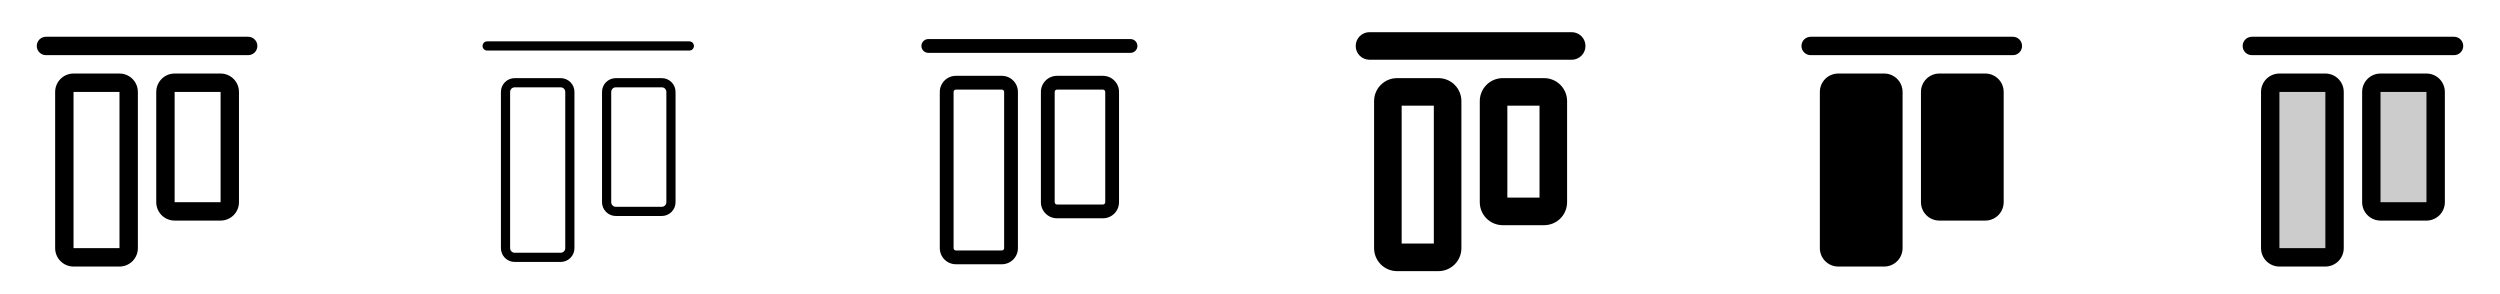 <svg width="272" height="32" viewBox="0 0 272 32" fill="none" xmlns="http://www.w3.org/2000/svg">
<g clip-path="url(#clip0_17_14771)">
<path d="M28 5C28 5.265 27.895 5.52 27.707 5.707C27.52 5.895 27.265 6 27 6H5C4.735 6 4.48 5.895 4.293 5.707C4.105 5.52 4 5.265 4 5C4 4.735 4.105 4.48 4.293 4.293C4.48 4.105 4.735 4 5 4H27C27.265 4 27.52 4.105 27.707 4.293C27.895 4.48 28 4.735 28 5ZM26 10V22C26 22.53 25.789 23.039 25.414 23.414C25.039 23.789 24.53 24 24 24H19C18.47 24 17.961 23.789 17.586 23.414C17.211 23.039 17 22.53 17 22V10C17 9.47 17.211 8.961 17.586 8.586C17.961 8.211 18.47 8 19 8H24C24.53 8 25.039 8.211 25.414 8.586C25.789 8.961 26 9.47 26 10ZM24 10H19V22H24V10ZM15 10V27C15 27.53 14.789 28.039 14.414 28.414C14.039 28.789 13.53 29 13 29H8C7.47 29 6.961 28.789 6.586 28.414C6.211 28.039 6 27.53 6 27V10C6 9.47 6.211 8.961 6.586 8.586C6.961 8.211 7.47 8 8 8H13C13.53 8 14.039 8.211 14.414 8.586C14.789 8.961 15 9.47 15 10ZM13 10H8V27H13V10Z" fill="currentColor"/>
<path d="M75.5 5C75.5 5.133 75.447 5.26 75.354 5.354C75.26 5.447 75.133 5.5 75 5.5H53C52.867 5.5 52.74 5.447 52.646 5.354C52.553 5.26 52.5 5.133 52.5 5C52.5 4.867 52.553 4.74 52.646 4.646C52.74 4.553 52.867 4.5 53 4.5H75C75.133 4.5 75.26 4.553 75.354 4.646C75.447 4.74 75.5 4.867 75.5 5ZM73.5 10V22C73.5 22.398 73.342 22.779 73.061 23.061C72.779 23.342 72.398 23.5 72 23.5H67C66.602 23.5 66.221 23.342 65.939 23.061C65.658 22.779 65.5 22.398 65.5 22V10C65.5 9.602 65.658 9.221 65.939 8.939C66.221 8.658 66.602 8.5 67 8.5H72C72.398 8.5 72.779 8.658 73.061 8.939C73.342 9.221 73.5 9.602 73.5 10ZM72.5 10C72.5 9.867 72.447 9.74 72.354 9.646C72.26 9.553 72.133 9.5 72 9.5H67C66.867 9.5 66.74 9.553 66.646 9.646C66.553 9.74 66.5 9.867 66.5 10V22C66.5 22.133 66.553 22.26 66.646 22.354C66.74 22.447 66.867 22.5 67 22.5H72C72.133 22.5 72.26 22.447 72.354 22.354C72.447 22.26 72.5 22.133 72.5 22V10ZM62.5 10V27C62.5 27.398 62.342 27.779 62.061 28.061C61.779 28.342 61.398 28.5 61 28.5H56C55.602 28.5 55.221 28.342 54.939 28.061C54.658 27.779 54.5 27.398 54.5 27V10C54.5 9.602 54.658 9.221 54.939 8.939C55.221 8.658 55.602 8.5 56 8.5H61C61.398 8.5 61.779 8.658 62.061 8.939C62.342 9.221 62.5 9.602 62.5 10ZM61.5 10C61.5 9.867 61.447 9.74 61.354 9.646C61.26 9.553 61.133 9.5 61 9.5H56C55.867 9.5 55.74 9.553 55.646 9.646C55.553 9.74 55.5 9.867 55.5 10V27C55.5 27.133 55.553 27.26 55.646 27.354C55.74 27.447 55.867 27.5 56 27.5H61C61.133 27.5 61.26 27.447 61.354 27.354C61.447 27.26 61.5 27.133 61.5 27V10Z" fill="currentColor"/>
<path d="M123.75 5C123.75 5.199 123.671 5.39 123.53 5.53C123.39 5.671 123.199 5.75 123 5.75H101C100.801 5.75 100.61 5.671 100.47 5.53C100.329 5.39 100.25 5.199 100.25 5C100.25 4.801 100.329 4.61 100.47 4.47C100.61 4.329 100.801 4.25 101 4.25H123C123.199 4.25 123.39 4.329 123.53 4.47C123.671 4.61 123.75 4.801 123.75 5ZM121.75 10V22C121.75 22.464 121.566 22.909 121.237 23.237C120.909 23.566 120.464 23.75 120 23.75H115C114.536 23.75 114.091 23.566 113.763 23.237C113.434 22.909 113.25 22.464 113.25 22V10C113.25 9.536 113.434 9.091 113.763 8.763C114.091 8.434 114.536 8.25 115 8.25H120C120.464 8.25 120.909 8.434 121.237 8.763C121.566 9.091 121.75 9.536 121.75 10ZM120.25 10C120.25 9.934 120.224 9.87 120.177 9.823C120.13 9.776 120.066 9.75 120 9.75H115C114.934 9.75 114.87 9.776 114.823 9.823C114.776 9.87 114.75 9.934 114.75 10V22C114.75 22.066 114.776 22.13 114.823 22.177C114.87 22.224 114.934 22.25 115 22.25H120C120.066 22.25 120.13 22.224 120.177 22.177C120.224 22.13 120.25 22.066 120.25 22V10ZM110.75 10V27C110.75 27.23 110.705 27.457 110.617 27.67C110.529 27.882 110.4 28.075 110.237 28.237C110.075 28.4 109.882 28.529 109.67 28.617C109.457 28.705 109.23 28.75 109 28.75H104C103.536 28.75 103.091 28.566 102.763 28.237C102.434 27.909 102.25 27.464 102.25 27V10C102.25 9.536 102.434 9.091 102.763 8.763C103.091 8.434 103.536 8.25 104 8.25H109C109.23 8.25 109.457 8.295 109.67 8.383C109.882 8.471 110.075 8.6 110.237 8.763C110.4 8.925 110.529 9.118 110.617 9.33C110.705 9.543 110.75 9.77 110.75 10ZM109.25 10C109.25 9.934 109.224 9.87 109.177 9.823C109.13 9.776 109.066 9.75 109 9.75H104C103.934 9.75 103.87 9.776 103.823 9.823C103.776 9.87 103.75 9.934 103.75 10V27C103.75 27.066 103.776 27.13 103.823 27.177C103.87 27.224 103.934 27.25 104 27.25H109C109.066 27.25 109.13 27.224 109.177 27.177C109.224 27.13 109.25 27.066 109.25 27V10Z" fill="currentColor"/>
<path d="M172.5 5C172.5 5.398 172.342 5.779 172.061 6.061C171.779 6.342 171.398 6.5 171 6.5H149C148.602 6.5 148.221 6.342 147.939 6.061C147.658 5.779 147.5 5.398 147.5 5C147.5 4.602 147.658 4.221 147.939 3.939C148.221 3.658 148.602 3.5 149 3.5H171C171.398 3.5 171.779 3.658 172.061 3.939C172.342 4.221 172.5 4.602 172.5 5ZM170.5 11V22C170.5 22.663 170.237 23.299 169.768 23.768C169.299 24.237 168.663 24.5 168 24.5H163.5C162.837 24.5 162.201 24.237 161.732 23.768C161.263 23.299 161 22.663 161 22V11C161 10.337 161.263 9.701 161.732 9.232C162.201 8.763 162.837 8.5 163.5 8.5H168C168.663 8.5 169.299 8.763 169.768 9.232C170.237 9.701 170.5 10.337 170.5 11ZM167.5 11.5H164V21.5H167.5V11.5ZM159 11V27C159 27.663 158.737 28.299 158.268 28.768C157.799 29.237 157.163 29.5 156.5 29.5H152C151.337 29.5 150.701 29.237 150.232 28.768C149.763 28.299 149.5 27.663 149.5 27V11C149.5 10.337 149.763 9.701 150.232 9.232C150.701 8.763 151.337 8.5 152 8.5H156.5C157.163 8.5 157.799 8.763 158.268 9.232C158.737 9.701 159 10.337 159 11ZM156 11.5H152.5V26.5H156V11.5Z" fill="currentColor"/>
<path d="M220 5C220 5.265 219.895 5.52 219.707 5.707C219.52 5.895 219.265 6 219 6H197C196.735 6 196.48 5.895 196.293 5.707C196.105 5.52 196 5.265 196 5C196 4.735 196.105 4.48 196.293 4.293C196.48 4.105 196.735 4 197 4H219C219.265 4 219.52 4.105 219.707 4.293C219.895 4.48 220 4.735 220 5ZM216 8H211C210.47 8 209.961 8.211 209.586 8.586C209.211 8.961 209 9.47 209 10V22C209 22.53 209.211 23.039 209.586 23.414C209.961 23.789 210.47 24 211 24H216C216.53 24 217.039 23.789 217.414 23.414C217.789 23.039 218 22.53 218 22V10C218 9.47 217.789 8.961 217.414 8.586C217.039 8.211 216.53 8 216 8ZM205 8H200C199.47 8 198.961 8.211 198.586 8.586C198.211 8.961 198 9.47 198 10V27C198 27.53 198.211 28.039 198.586 28.414C198.961 28.789 199.47 29 200 29H205C205.53 29 206.039 28.789 206.414 28.414C206.789 28.039 207 27.53 207 27V10C207 9.47 206.789 8.961 206.414 8.586C206.039 8.211 205.53 8 205 8Z" fill="currentColor"/>
<path opacity="0.2" d="M265 10V22C265 22.265 264.895 22.52 264.707 22.707C264.52 22.895 264.265 23 264 23H259C258.735 23 258.48 22.895 258.293 22.707C258.105 22.52 258 22.265 258 22V10C258 9.735 258.105 9.48 258.293 9.293C258.48 9.105 258.735 9 259 9H264C264.265 9 264.52 9.105 264.707 9.293C264.895 9.48 265 9.735 265 10ZM253 9H248C247.735 9 247.48 9.105 247.293 9.293C247.105 9.48 247 9.735 247 10V27C247 27.265 247.105 27.52 247.293 27.707C247.48 27.895 247.735 28 248 28H253C253.265 28 253.52 27.895 253.707 27.707C253.895 27.52 254 27.265 254 27V10C254 9.735 253.895 9.48 253.707 9.293C253.52 9.105 253.265 9 253 9Z" fill="currentColor"/>
<path d="M268 5C268 5.265 267.895 5.52 267.707 5.707C267.52 5.895 267.265 6 267 6H245C244.735 6 244.48 5.895 244.293 5.707C244.105 5.52 244 5.265 244 5C244 4.735 244.105 4.48 244.293 4.293C244.48 4.105 244.735 4 245 4H267C267.265 4 267.52 4.105 267.707 4.293C267.895 4.48 268 4.735 268 5ZM266 10V22C266 22.53 265.789 23.039 265.414 23.414C265.039 23.789 264.53 24 264 24H259C258.47 24 257.961 23.789 257.586 23.414C257.211 23.039 257 22.53 257 22V10C257 9.47 257.211 8.961 257.586 8.586C257.961 8.211 258.47 8 259 8H264C264.53 8 265.039 8.211 265.414 8.586C265.789 8.961 266 9.47 266 10ZM264 10H259V22H264V10ZM255 10V27C255 27.53 254.789 28.039 254.414 28.414C254.039 28.789 253.53 29 253 29H248C247.47 29 246.961 28.789 246.586 28.414C246.211 28.039 246 27.53 246 27V10C246 9.47 246.211 8.961 246.586 8.586C246.961 8.211 247.47 8 248 8H253C253.53 8 254.039 8.211 254.414 8.586C254.789 8.961 255 9.47 255 10ZM253 10H248V27H253V10Z" fill="currentColor"/>
</g>
<defs>
<clipPath id="clip0_17_14771">
<rect width="272" height="32" rx="5" fill="white"/>
</clipPath>
</defs>
</svg>
